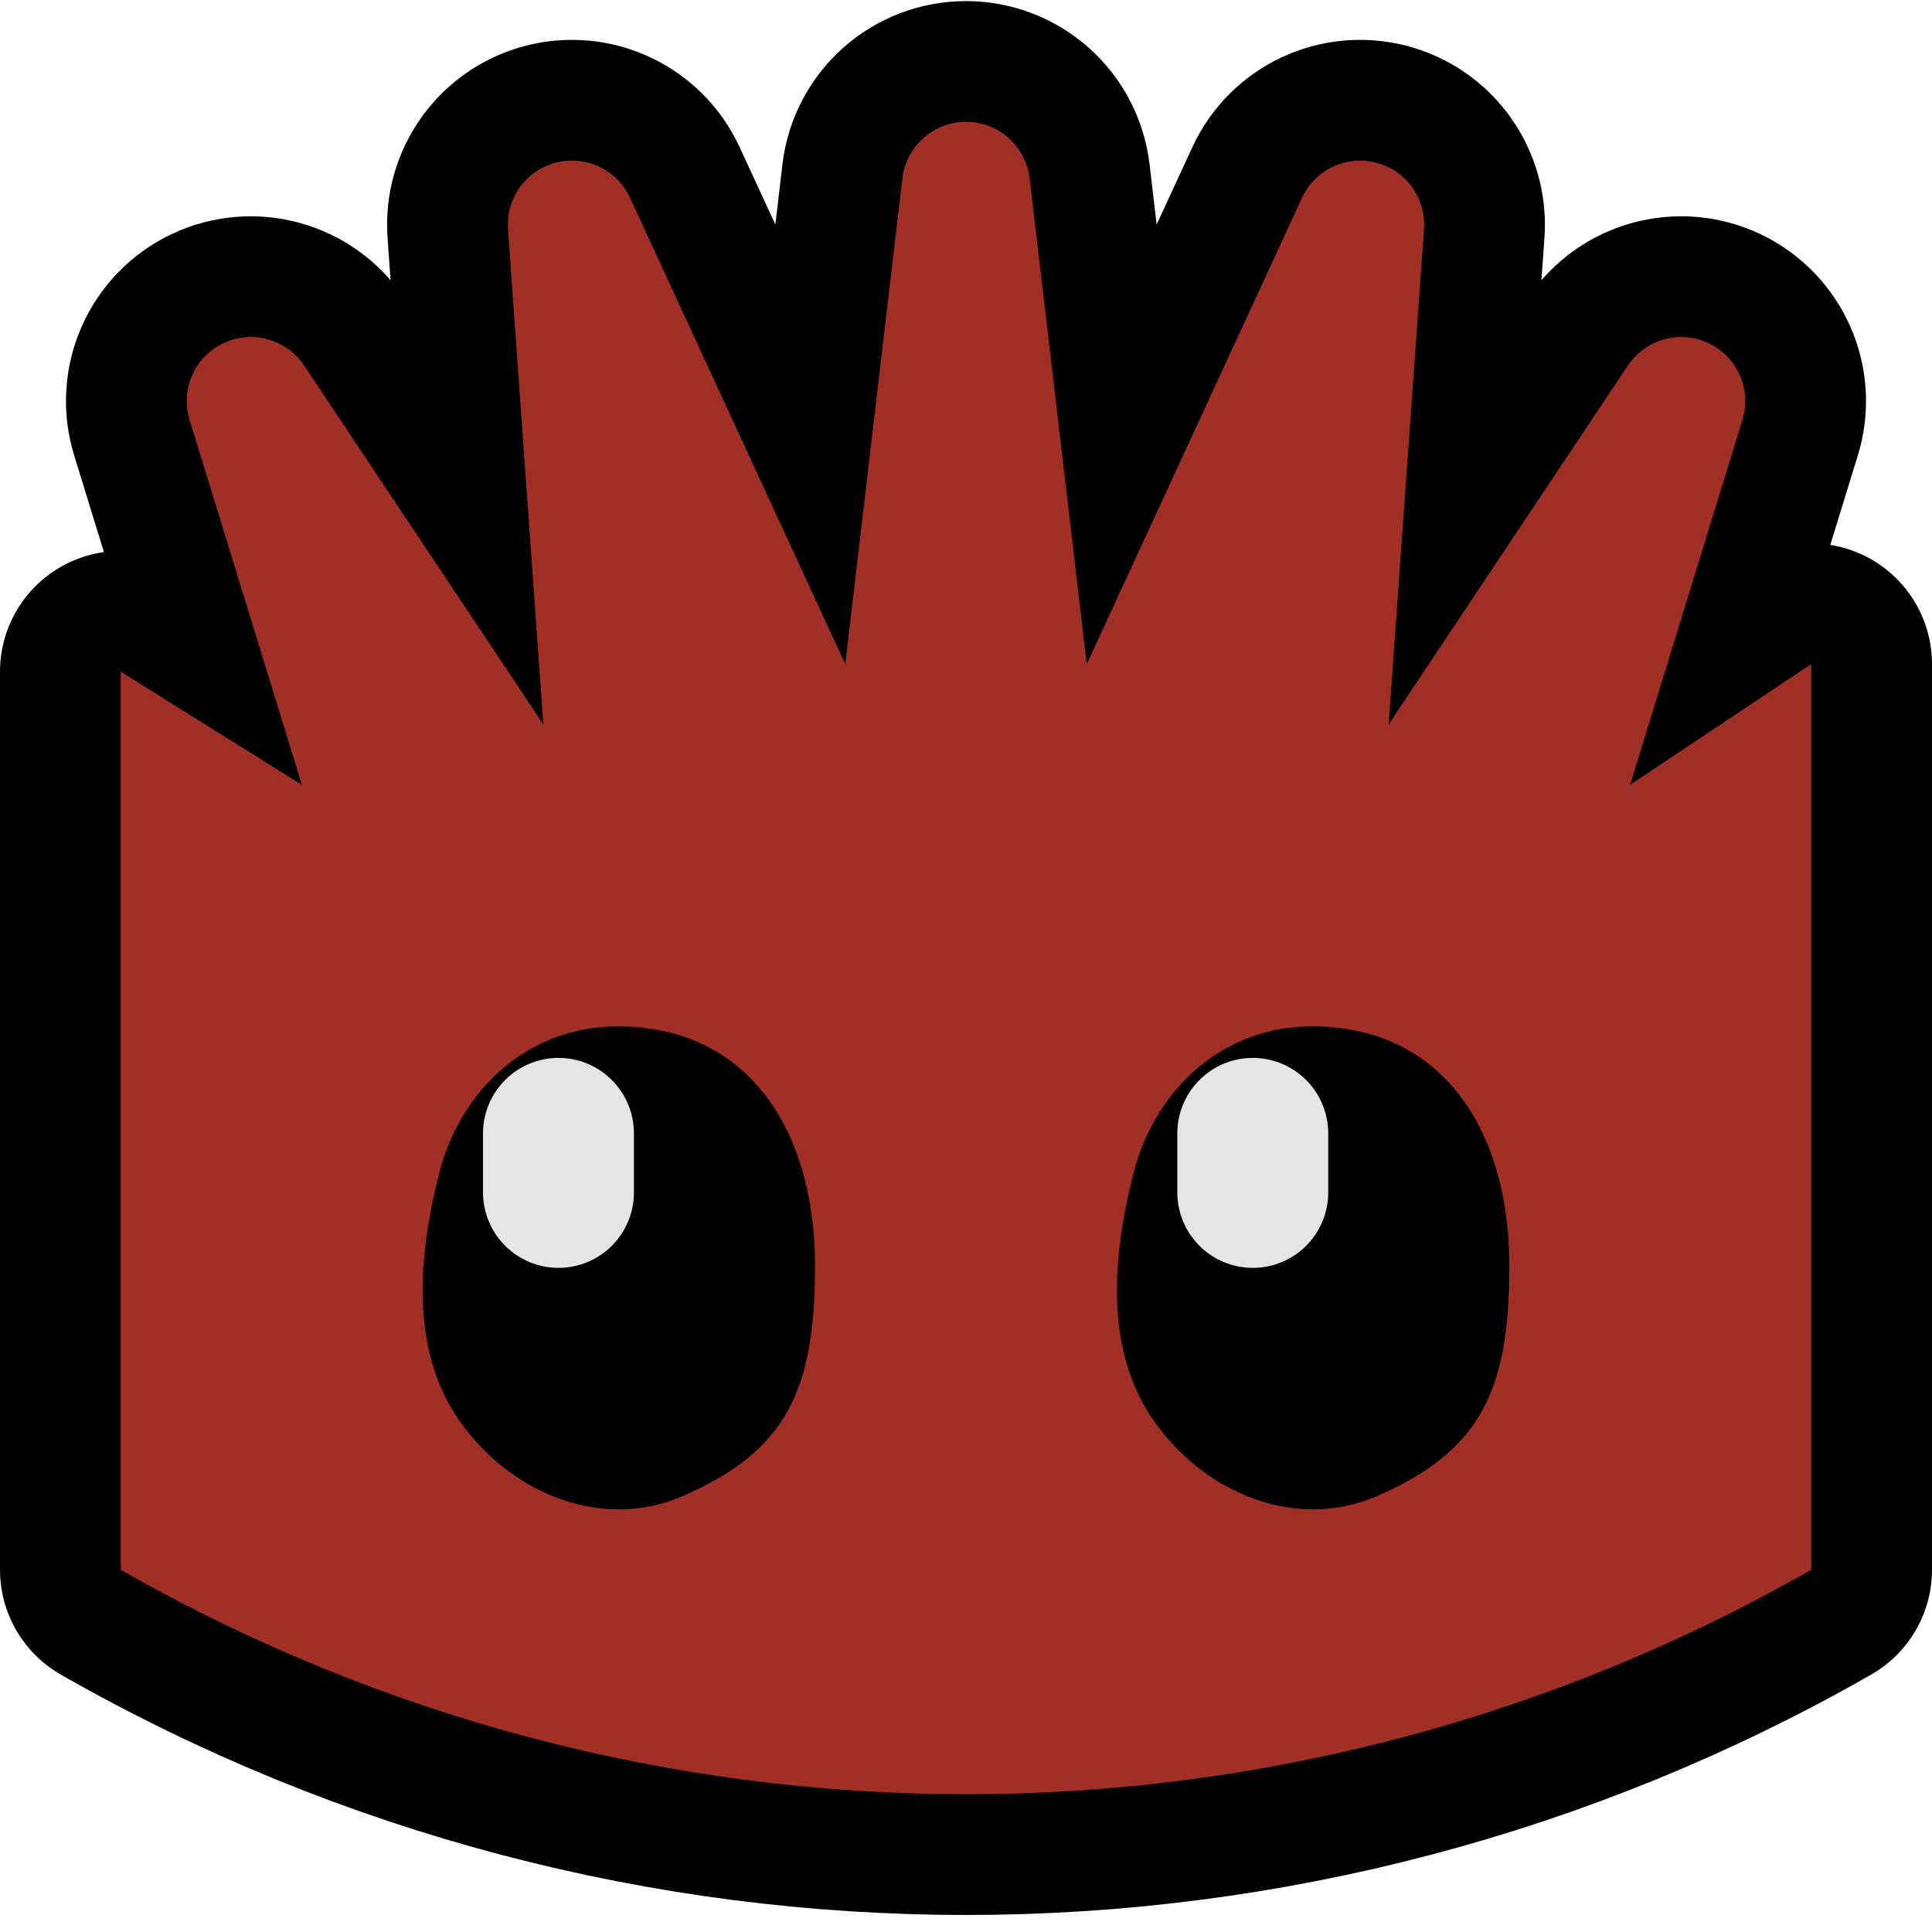 <?xml version="1.0" encoding="UTF-8"?>
<!DOCTYPE svg  PUBLIC '-//W3C//DTD SVG 1.1//EN'  'http://www.w3.org/Graphics/SVG/1.1/DTD/svg11.dtd'>
<svg clip-rule="evenodd" fill-rule="evenodd" stroke-linecap="round" stroke-linejoin="round" stroke-miterlimit="3" version="1.1" viewBox="0 0 32 32" xml:space="preserve" xmlns="http://www.w3.org/2000/svg"><rect id="unsafe_ferris" width="32" height="32" fill="none"/><clipPath id="_clip1"><rect width="32" height="32"/></clipPath><g clip-path="url(#_clip1)"><g id="Layer1"><path d="m17.054 2.955c-0.063-0.534-0.516-0.937-1.054-0.937s-0.991 0.403-1.054 0.937c-0.481 4.093-0.946 8.045-0.946 8.045s-1.902-4.122-3.565-7.724c-0.214-0.465-0.731-0.71-1.227-0.582-0.496 0.127-0.83 0.591-0.794 1.102 0.275 3.852 0.586 8.204 0.586 8.204s-1.976-2.964-3.963-5.945c-0.293-0.438-0.862-0.596-1.338-0.37s-0.714 0.767-0.559 1.27c0.951 3.092 1.86 6.045 1.86 6.045l-3-1.875v14.875l1e-3 1e-3c8.674 4.956 19.324 4.956 27.998 0l1e-3 -1e-3v-15l-3 2s0.909-2.953 1.86-6.045c0.155-0.503-0.083-1.044-0.559-1.27s-1.045-0.068-1.338 0.37c-1.987 2.981-3.963 5.945-3.963 5.945s0.311-4.352 0.586-8.204c0.036-0.511-0.298-0.975-0.794-1.102-0.496-0.128-1.013 0.117-1.227 0.582-1.663 3.602-3.565 7.724-3.565 7.724s-0.465-3.952-0.946-8.045z" fill="none" stroke="#000" stroke-width="4px"/></g><g id="emoji"><path d="m17.054 2.955c-0.063-0.534-0.516-0.937-1.054-0.937s-0.991 0.403-1.054 0.937c-0.481 4.093-0.946 8.045-0.946 8.045s-1.902-4.122-3.565-7.724c-0.214-0.465-0.731-0.71-1.227-0.582-0.496 0.127-0.83 0.591-0.794 1.102 0.275 3.852 0.586 8.204 0.586 8.204s-1.976-2.964-3.963-5.945c-0.293-0.438-0.862-0.596-1.338-0.37s-0.714 0.767-0.559 1.27c0.951 3.092 1.86 6.045 1.86 6.045l-3-1.875v14.875l1e-3 1e-3c8.674 4.956 19.324 4.956 27.998 0l1e-3 -1e-3v-15l-3 2s0.909-2.953 1.86-6.045c0.155-0.503-0.083-1.044-0.559-1.27s-1.045-0.068-1.338 0.37c-1.987 2.981-3.963 5.945-3.963 5.945s0.311-4.352 0.586-8.204c0.036-0.511-0.298-0.975-0.794-1.102-0.496-0.128-1.013 0.117-1.227 0.582-1.663 3.602-3.565 7.724-3.565 7.724s-0.465-3.952-0.946-8.045z" fill="#a22f26"/><path d="m22.376 17.056c-1.937-0.341-3.231 0.919-3.601 2.373-0.448 1.763-0.375 3.18 0.418 4.218 0.872 1.142 2.33 1.688 3.605 1.137 1.724-0.745 2.202-1.752 2.202-3.813 0-2.06-0.921-3.614-2.624-3.915z"/><path d="m10.876 17.056c-1.937-0.341-3.231 0.919-3.601 2.373-0.448 1.763-0.375 3.18 0.418 4.218 0.872 1.142 2.33 1.688 3.605 1.137 1.724-0.745 2.202-1.752 2.202-3.813 0-2.06-0.921-3.614-2.624-3.915z"/><path d="m22 18.772c0-0.331-0.132-0.649-0.366-0.883-0.235-0.235-0.552-0.367-0.884-0.367s-0.649 0.132-0.884 0.367c-0.234 0.234-0.366 0.552-0.366 0.883v0.978c0 0.332 0.132 0.649 0.366 0.884 0.235 0.234 0.552 0.366 0.884 0.366s0.649-0.132 0.884-0.366c0.234-0.235 0.366-0.552 0.366-0.884v-0.978z" fill="#e5e5e5"/><path d="m10.5 18.772c0-0.331-0.132-0.649-0.366-0.883-0.235-0.235-0.552-0.367-0.884-0.367s-0.649 0.132-0.884 0.367c-0.234 0.234-0.366 0.552-0.366 0.883v0.978c0 0.332 0.132 0.649 0.366 0.884 0.235 0.234 0.552 0.366 0.884 0.366s0.649-0.132 0.884-0.366c0.234-0.235 0.366-0.552 0.366-0.884v-0.978z" fill="#e5e5e5"/></g></g></svg>
